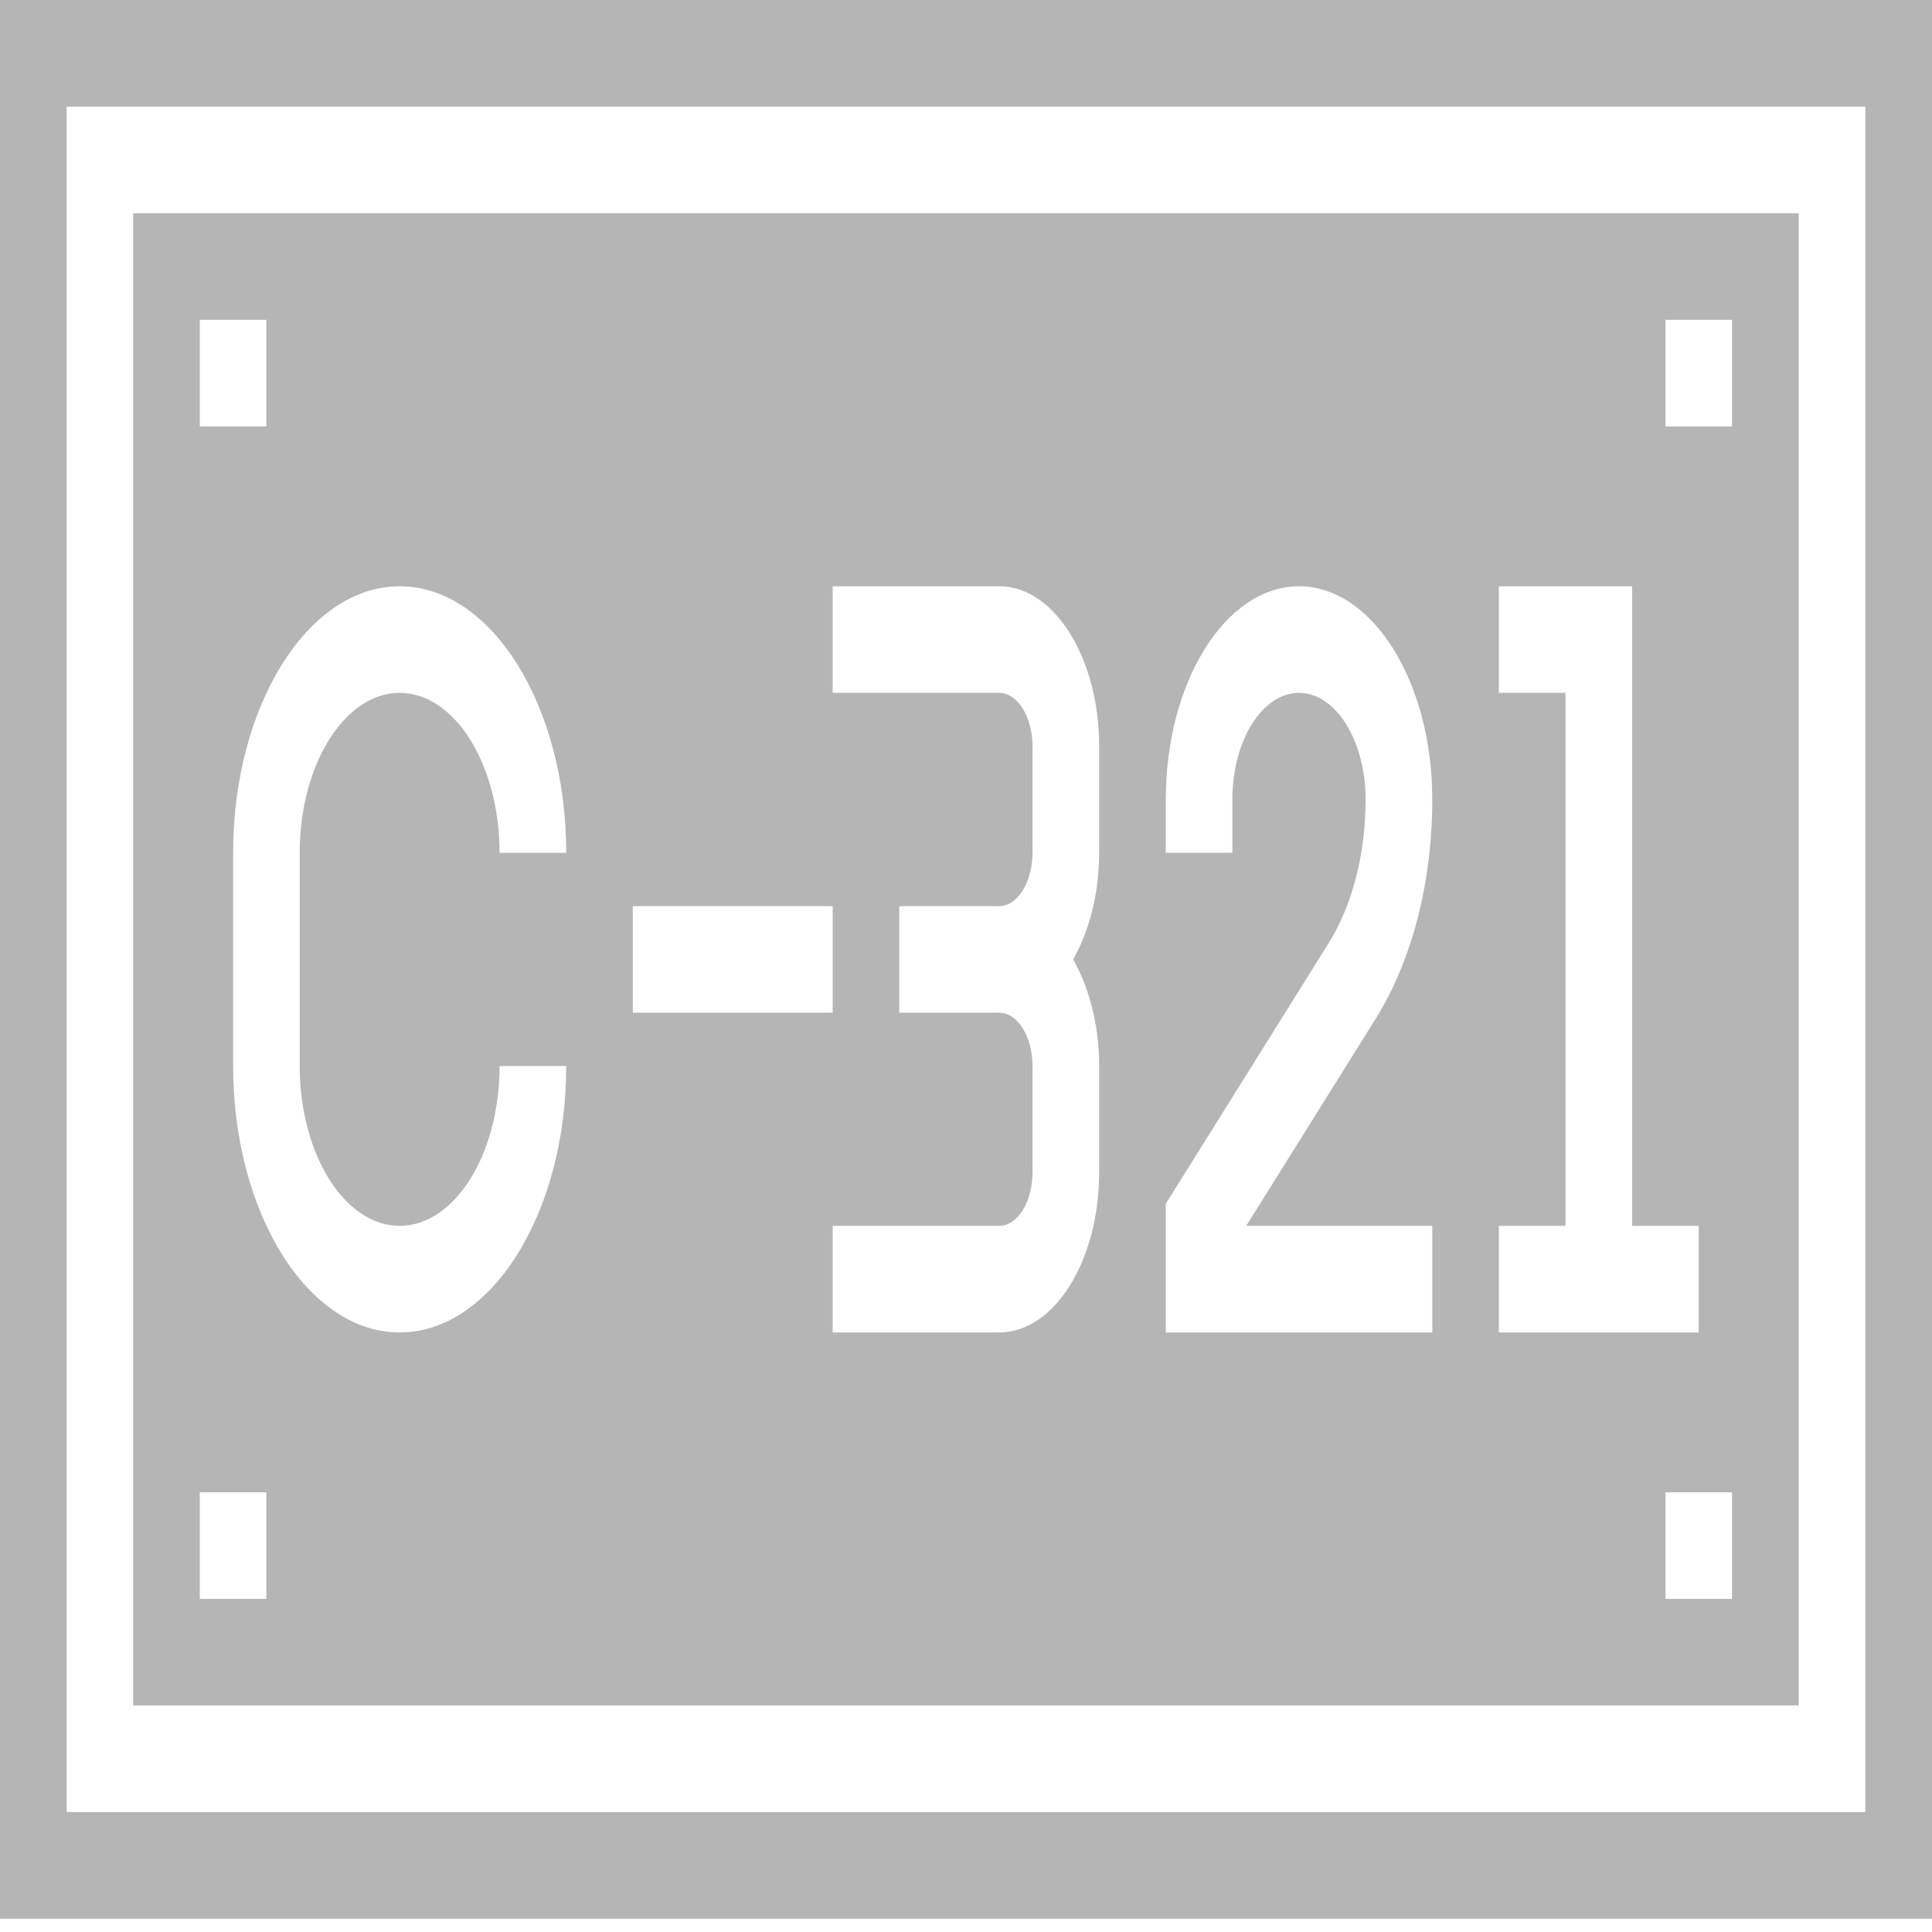 <svg width="24" height="24" viewBox="0 0 24 24" fill="none" xmlns="http://www.w3.org/2000/svg">
    <g clip-path="url(#clip0_595_6888)">
        <path d="M22.344 2.649H1.654V21.186H22.344V2.649ZM2.482 3.973H3.309V5.297H2.482V3.973ZM3.309 19.862H2.482V18.538H3.309V19.862ZM4.965 15.228C5.649 15.228 6.206 14.337 6.206 13.242H7.034C7.034 15.067 6.105 16.552 4.965 16.552C3.824 16.552 2.896 15.067 2.896 13.242V10.594C2.896 8.768 3.824 7.283 4.965 7.283C6.105 7.283 7.034 8.768 7.034 10.594H6.206C6.206 9.499 5.649 8.607 4.965 8.607C4.28 8.607 3.723 9.499 3.723 10.594V13.242C3.723 14.337 4.28 15.228 4.965 15.228ZM7.861 11.256H10.344V12.58H7.861V11.256ZM13.654 10.594C13.654 11.104 13.53 11.565 13.331 11.918C13.53 12.27 13.654 12.731 13.654 13.242V14.566C13.654 15.661 13.097 16.552 12.413 16.552H10.344V15.228H12.413C12.641 15.228 12.826 14.931 12.826 14.566V13.242C12.826 12.877 12.641 12.58 12.413 12.58H11.171V11.256H12.413C12.641 11.256 12.826 10.958 12.826 10.594V9.27C12.826 8.905 12.641 8.607 12.413 8.607H10.344V7.283H12.413C13.097 7.283 13.654 8.175 13.654 9.27V10.594ZM17.792 15.228V16.552H14.482V14.954L16.5 11.724C16.8 11.245 16.964 10.608 16.964 9.931C16.964 9.201 16.593 8.607 16.137 8.607C15.68 8.607 15.309 9.201 15.309 9.931V10.594H14.482V9.931C14.482 8.471 15.224 7.283 16.137 7.283C17.05 7.283 17.792 8.471 17.792 9.931C17.792 10.962 17.541 11.932 17.086 12.66L15.481 15.228L17.792 15.228ZM18.619 15.228H19.447V8.607H18.619V7.283H20.275V15.228H21.102V16.552H18.619V15.228ZM21.516 19.862H20.689V18.538H21.516V19.862ZM21.516 5.297H20.689V3.973H21.516V5.297Z" fill="#B5B5B5"/>
        <path d="M24 0H0V23.835H24L24 0ZM23.172 22.51H0.828V1.325H23.172V22.51Z" fill="#B5B5B5"/>
    </g>
    <defs>
        <clipPath id="clip0_595_6888">
            <rect width="24" height="24" fill="white"/>
        </clipPath>
    </defs>
</svg>
